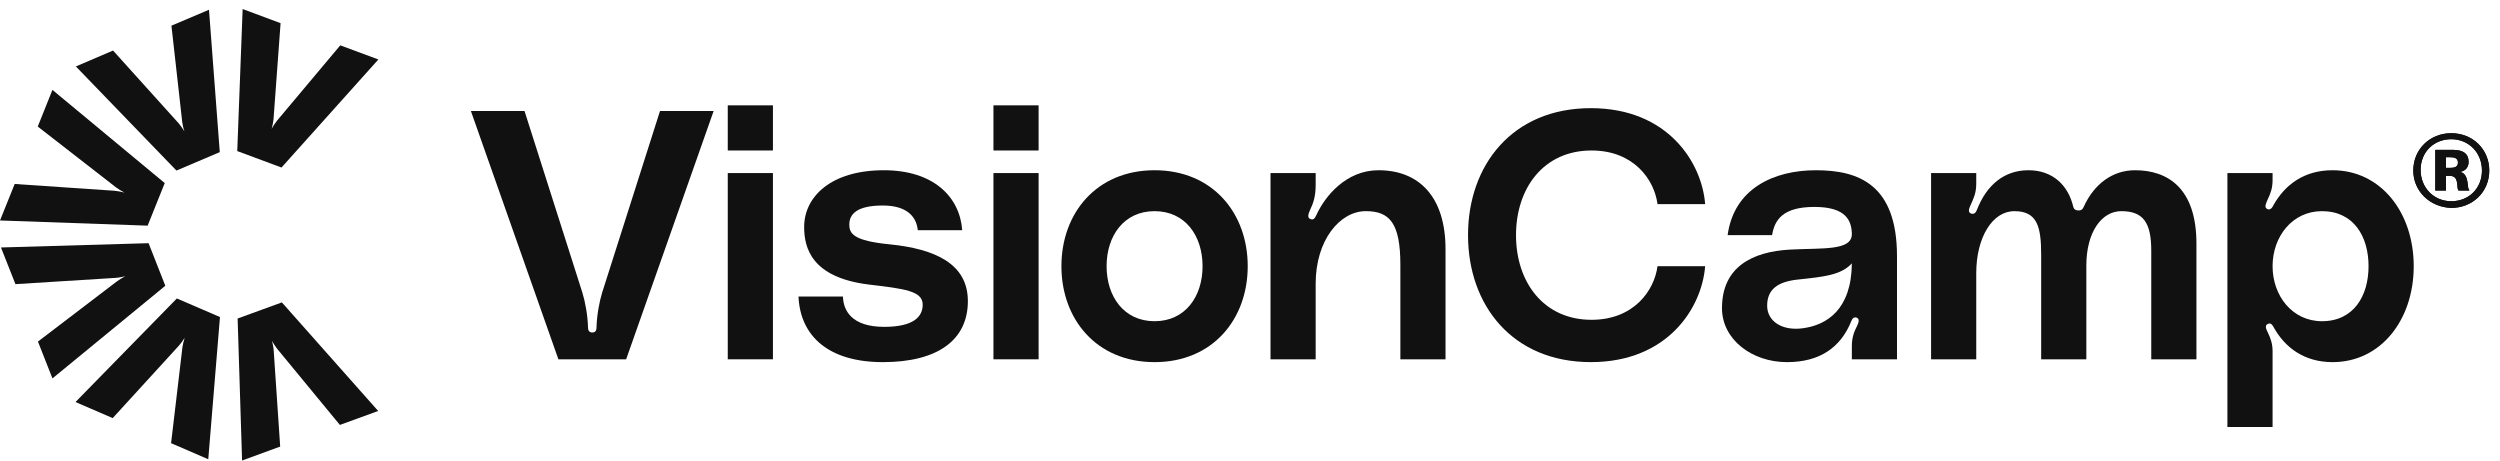 <svg width="190" height="35" viewBox="0 0 190 35" fill="none" xmlns="http://www.w3.org/2000/svg">
<g clip-path="url(#clip0_2097_12799)">
<path d="M183.41 12.962C183.41 11.339 184.677 10.123 186.298 10.123C187.919 10.123 189.185 11.339 189.185 12.962C189.185 14.584 187.919 15.801 186.298 15.801C184.677 15.75 183.41 14.533 183.41 12.962ZM186.298 15.294C187.615 15.294 188.628 14.331 188.628 12.962C188.628 11.593 187.615 10.579 186.298 10.579C184.98 10.579 183.967 11.542 183.967 12.911C183.967 14.28 184.98 15.294 186.298 15.294ZM185.082 11.39H186.45C187.209 11.39 187.615 11.694 187.615 12.303C187.615 12.708 187.361 13.012 186.956 13.063C187.716 13.215 187.463 14.381 187.665 14.432V14.483H186.855C186.652 14.331 186.956 13.367 186.196 13.367H185.892V14.483H185.082V11.39ZM186.196 12.759C186.5 12.759 186.804 12.708 186.804 12.353C186.804 11.998 186.5 11.948 186.196 11.948H185.892V12.759H186.196Z" fill="#111111"/>
<path d="M35.787 8.435L42.438 27.307H47.587L54.237 8.435H50.161L45.763 22.241C45.548 22.938 45.361 23.956 45.334 24.895C45.334 25.082 45.28 25.27 45.012 25.27C44.744 25.27 44.69 25.055 44.69 24.895C44.664 23.956 44.476 22.938 44.261 22.241L39.863 8.435H35.787Z" fill="#111111"/>
<path d="M55.31 11.437H58.743V8.006H55.31V11.437ZM55.31 27.307H58.743V13.153H55.31V27.307Z" fill="#111111"/>
<path d="M60.685 22.535C60.82 25.565 62.992 27.522 67.095 27.522C71.278 27.522 73.558 25.833 73.558 22.884C73.558 20.042 71.064 18.916 67.604 18.568C64.842 18.3 64.547 17.737 64.547 17.067C64.547 16.263 65.137 15.619 67.095 15.619C69.079 15.619 69.669 16.611 69.75 17.496H73.129C72.941 14.922 70.903 12.938 67.175 12.938C63.153 12.938 61.115 14.949 61.115 17.254C61.115 18.836 61.678 21.088 66.022 21.624C68.731 21.946 70.125 22.107 70.125 23.152C70.125 24.09 69.401 24.841 67.202 24.841C64.708 24.841 64.091 23.581 64.064 22.535H60.685Z" fill="#111111"/>
<path d="M75.502 11.437H78.934V8.006H75.502V11.437ZM75.502 27.307H78.934V13.153H75.502V27.307Z" fill="#111111"/>
<path d="M87.748 12.938C83.323 12.938 80.668 16.209 80.668 20.23C80.668 24.251 83.323 27.522 87.748 27.522C92.173 27.522 94.827 24.251 94.827 20.23C94.827 16.209 92.173 12.938 87.748 12.938ZM87.748 24.412C85.415 24.412 84.101 22.535 84.101 20.23C84.101 17.925 85.415 16.048 87.748 16.048C90.081 16.048 91.395 17.925 91.395 20.23C91.395 22.535 90.081 24.412 87.748 24.412Z" fill="#111111"/>
<path d="M104.765 12.938C102.298 12.938 100.689 14.922 100.045 16.343C99.938 16.558 99.857 16.718 99.643 16.665C99.294 16.584 99.455 16.209 99.562 15.968C99.83 15.405 99.991 14.895 99.991 14.038V13.153H96.559V27.307H99.991V21.544C99.991 18.273 101.815 16.048 103.8 16.048C105.596 16.048 106.428 16.933 106.428 20.123V27.307H109.86V18.943C109.86 14.922 107.822 12.938 104.765 12.938Z" fill="#111111"/>
<path d="M111.57 17.871C111.57 23.205 114.949 27.521 120.902 27.521C126.775 27.521 129.35 23.366 129.591 20.23H125.971C125.729 22.079 124.174 24.305 120.956 24.305C117.309 24.305 115.217 21.436 115.217 17.871C115.217 14.306 117.309 11.437 120.956 11.437C124.174 11.437 125.729 13.662 125.971 15.512H129.591C129.35 12.375 126.775 8.22 120.902 8.22C114.949 8.22 111.57 12.536 111.57 17.871Z" fill="#111111"/>
<path d="M130.871 23.42C130.871 25.806 133.15 27.522 135.805 27.522C138.326 27.522 139.882 26.396 140.686 24.439C140.74 24.305 140.847 24.037 141.115 24.144C141.356 24.251 141.249 24.519 141.142 24.76C140.901 25.216 140.74 25.672 140.74 26.315V27.307H144.172V19.479C144.172 14.011 141.249 12.938 138.004 12.938C134.84 12.938 131.783 14.306 131.3 17.871H134.679C134.867 16.718 135.484 15.726 137.897 15.726C140.337 15.726 140.713 16.799 140.74 17.764C140.767 19.077 138.541 18.836 136.02 18.97C133.177 19.131 130.871 20.284 130.871 23.42ZM140.74 20.016C140.713 23.527 138.836 24.707 137.012 24.948C135.43 25.163 134.304 24.412 134.304 23.232C134.304 21.973 135.135 21.41 136.61 21.249C138.648 21.034 139.935 20.9 140.74 20.016Z" fill="#111111"/>
<path d="M162.263 12.938C160.573 12.938 159.152 13.957 158.347 15.753C158.267 15.941 158.133 15.995 157.972 15.995C157.757 15.995 157.623 15.914 157.57 15.726C157.194 14.091 156.014 12.938 154.164 12.938C152.287 12.938 150.973 14.091 150.249 15.941C150.195 16.075 150.088 16.316 149.819 16.236C149.551 16.155 149.632 15.887 149.739 15.646C150.007 15.056 150.195 14.654 150.195 13.957V13.153H146.762V27.307H150.195V20.766C150.195 18.032 151.429 16.048 153.091 16.048C154.834 16.048 155.129 17.228 155.129 19.372V27.307H158.562V20.176C158.562 17.657 159.715 16.048 161.217 16.048C162.879 16.048 163.496 16.906 163.496 19.05V27.307H166.929V18.514C166.929 14.279 164.73 12.938 162.263 12.938Z" fill="#111111"/>
<path d="M172.716 13.153H169.283V32.454H172.716V26.691C172.716 26.154 172.582 25.726 172.341 25.243C172.207 24.975 172.099 24.707 172.394 24.6C172.636 24.519 172.743 24.787 172.797 24.868C173.655 26.422 175.13 27.522 177.275 27.522C180.949 27.522 183.443 24.305 183.443 20.23C183.443 16.155 180.949 12.938 177.275 12.938C175.076 12.938 173.655 14.064 172.797 15.566C172.743 15.673 172.582 16.021 172.314 15.887C172.046 15.753 172.233 15.432 172.341 15.164C172.582 14.681 172.716 14.252 172.716 13.689V13.153ZM176.47 24.412C174.218 24.412 172.716 22.482 172.716 20.23C172.716 17.978 174.218 16.048 176.47 16.048C178.884 16.048 180.01 17.978 180.01 20.23C180.01 22.482 178.884 24.412 176.47 24.412Z" fill="#111111"/>
<path d="M21.055 9.17C20.914 9.36 20.773 9.55 20.645 9.795C20.716 9.537 20.759 9.292 20.787 9.074L21.324 1.761L18.441 0.687L18.031 11.481L21.394 12.732L28.756 4.52L25.86 3.446L21.055 9.17Z" fill="#111111"/>
<path d="M8.818 14.241C9.015 14.377 9.213 14.512 9.468 14.635C9.199 14.567 8.945 14.526 8.719 14.499L1.116 13.982L0 16.756L11.22 17.15L12.52 13.914L3.985 6.832L2.869 9.618L8.818 14.241Z" fill="#111111"/>
<path d="M13.848 9.265C13.891 9.496 13.919 9.727 14.018 9.985C13.877 9.754 13.721 9.55 13.58 9.373L8.592 3.84L5.766 5.05L13.41 12.962L16.703 11.562L15.883 0.741L13.029 1.951L13.848 9.265Z" fill="#111111"/>
<path d="M21.082 26.53C20.941 26.34 20.8 26.149 20.673 25.905C20.729 26.163 20.786 26.408 20.8 26.625L21.294 33.939L18.398 35L18.059 24.206L21.422 22.982L28.741 31.234L25.831 32.294L21.082 26.53Z" fill="#111111"/>
<path d="M8.876 21.391C9.074 21.255 9.271 21.119 9.526 20.997C9.257 21.051 9.003 21.106 8.777 21.119L1.174 21.595L0.072 18.808L11.292 18.482L12.564 21.718L3.986 28.759L2.884 25.959L8.876 21.391Z" fill="#111111"/>
<path d="M13.864 26.394C13.906 26.163 13.948 25.932 14.033 25.674C13.892 25.905 13.736 26.108 13.595 26.272L8.564 31.777L5.738 30.554L13.44 22.683L16.718 24.096L15.828 34.904L13.002 33.681L13.864 26.394Z" fill="#111111"/>
<path d="M183.41 12.962C183.41 11.339 184.677 10.123 186.298 10.123C187.919 10.123 189.185 11.339 189.185 12.962C189.185 14.584 187.919 15.801 186.298 15.801C184.677 15.75 183.41 14.533 183.41 12.962ZM186.298 15.294C187.615 15.294 188.628 14.331 188.628 12.962C188.628 11.593 187.615 10.579 186.298 10.579C184.98 10.579 183.967 11.542 183.967 12.911C183.967 14.28 184.98 15.294 186.298 15.294ZM185.082 11.39H186.45C187.209 11.39 187.615 11.694 187.615 12.303C187.615 12.708 187.361 13.012 186.956 13.063C187.716 13.215 187.463 14.381 187.665 14.432V14.483H186.855C186.652 14.331 186.956 13.367 186.196 13.367H185.892V14.483H185.082V11.39ZM186.196 12.759C186.5 12.759 186.804 12.708 186.804 12.353C186.804 11.998 186.5 11.948 186.196 11.948H185.892V12.759H186.196Z" fill="#111111"/>
</g>
<defs>
<clipPath id="clip0_2097_12799">
<rect width="190" height="35" fill="white"/>
</clipPath>
</defs>
</svg>

